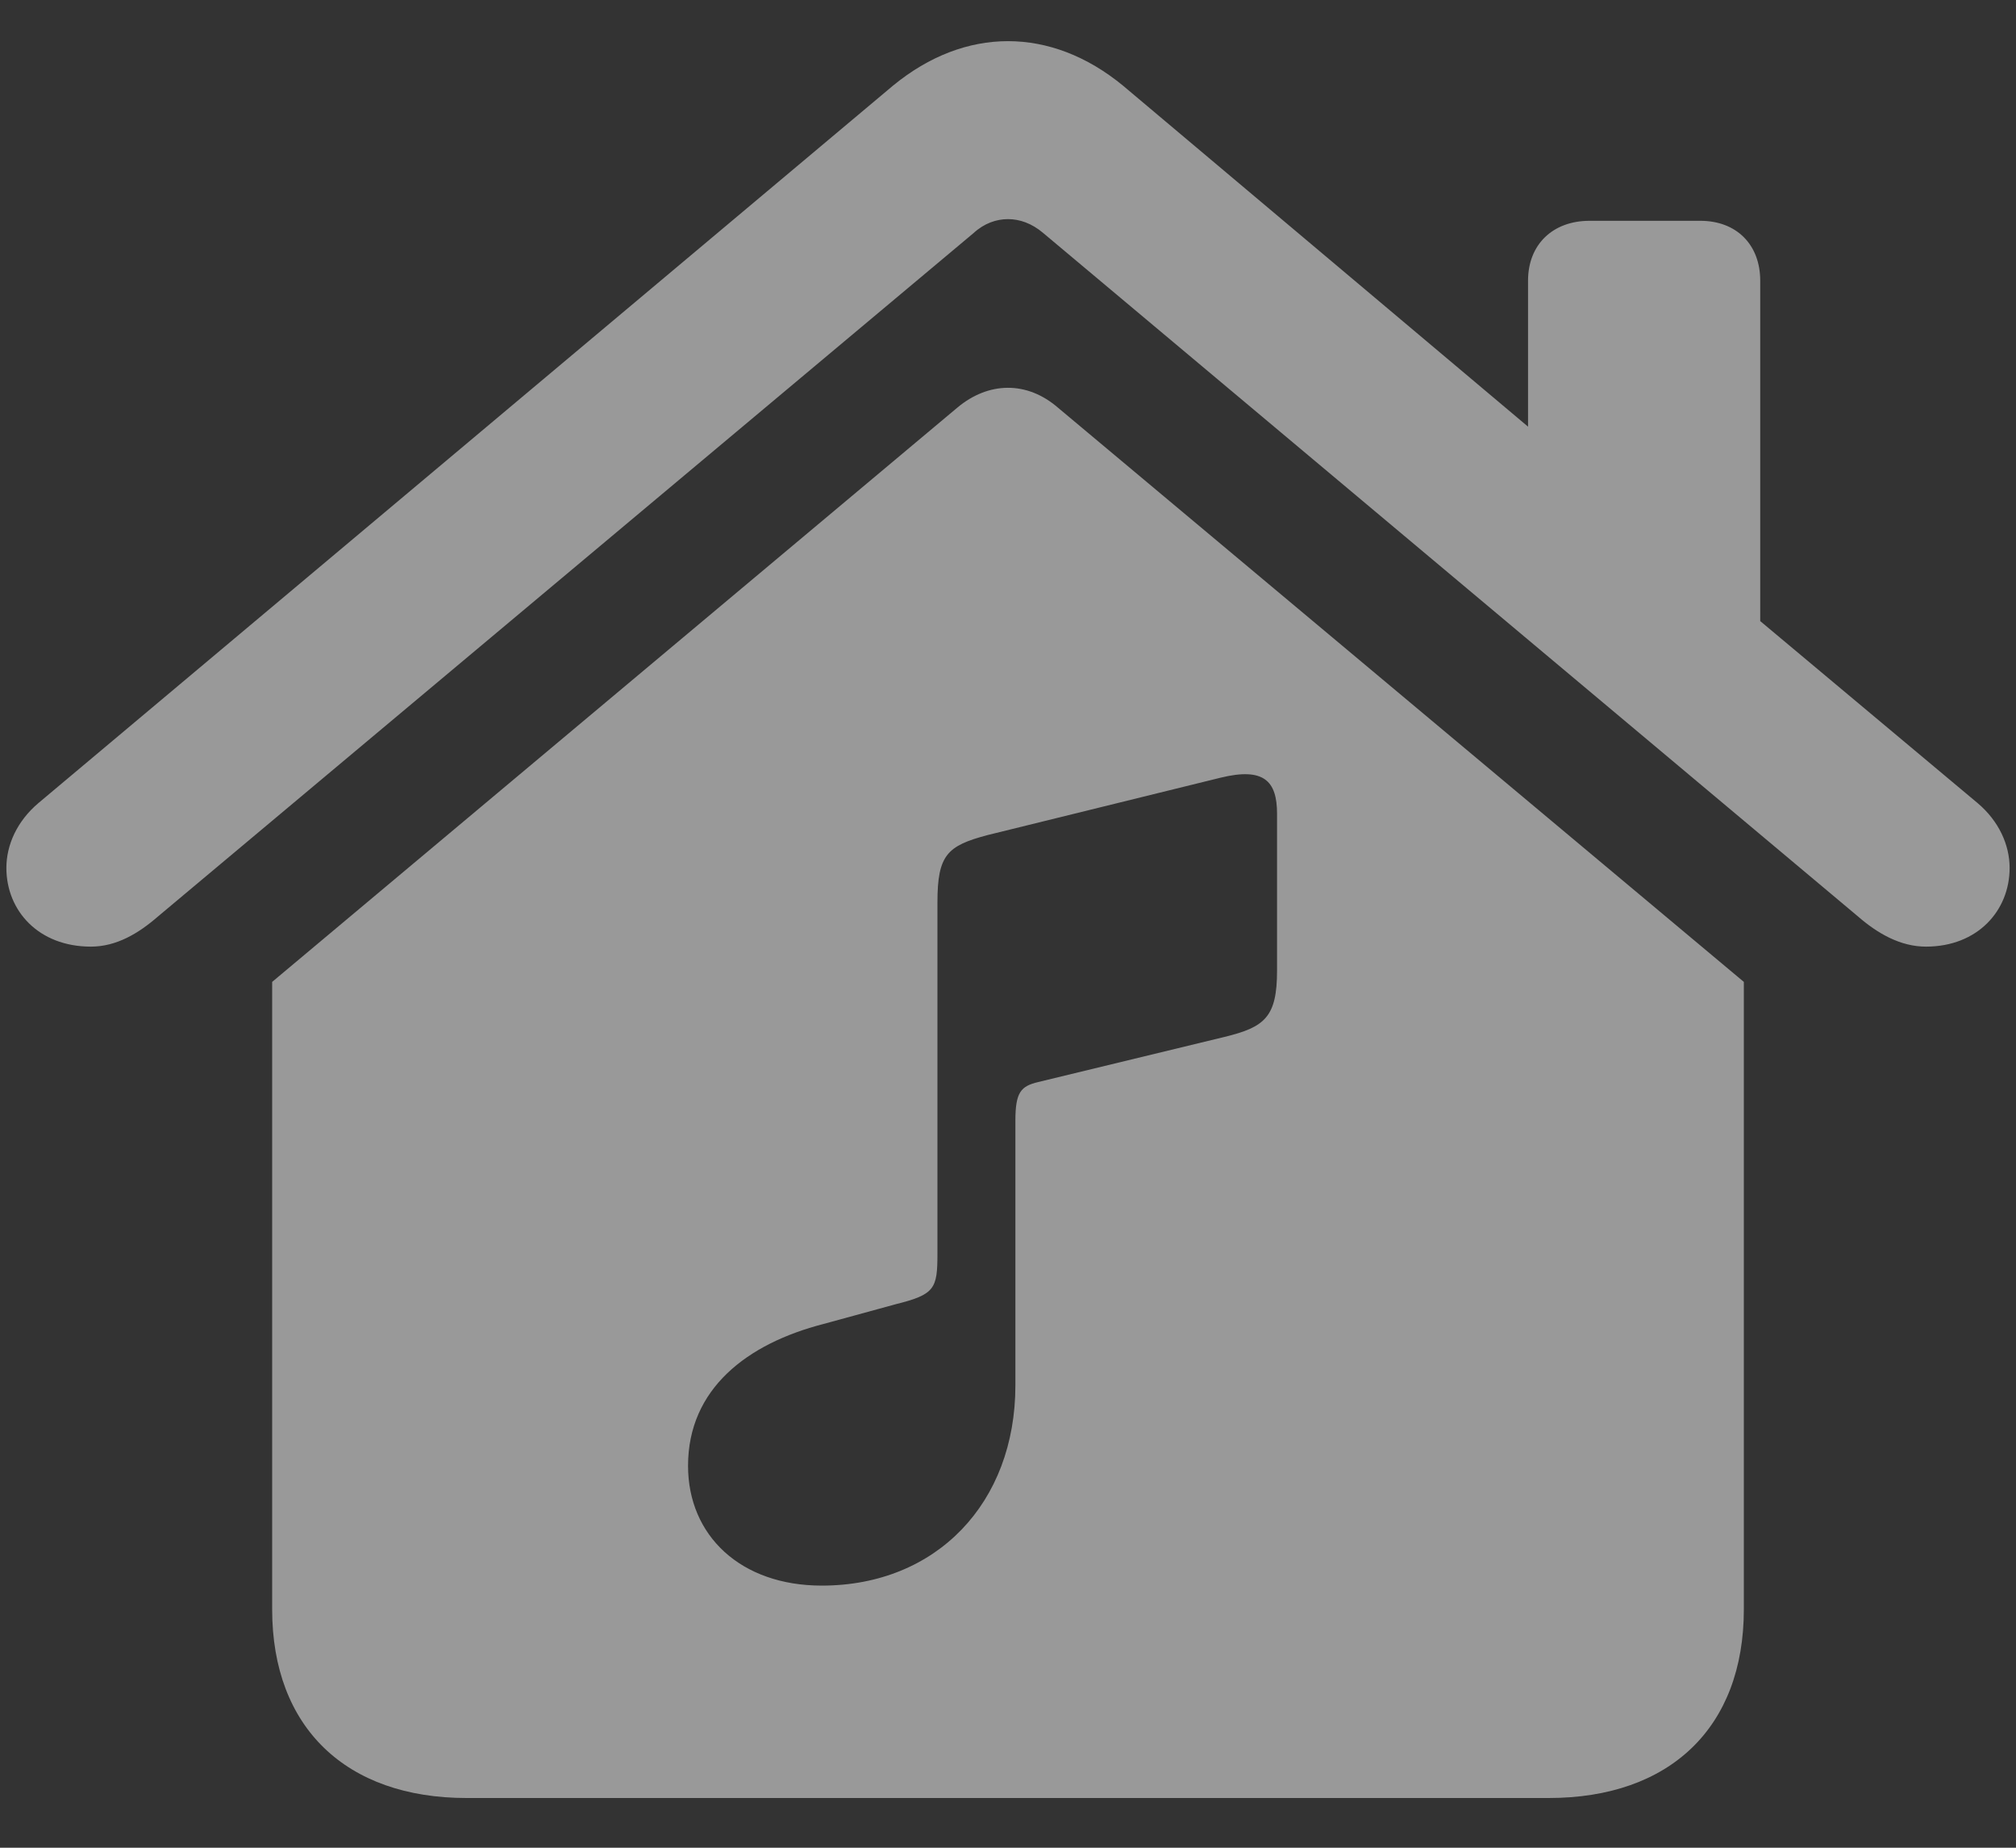 <svg width="24" height="22" viewBox="0 0 24 22" fill="none" xmlns="http://www.w3.org/2000/svg">
<rect x="0" y="0" width="24" height="22" fill="#333333" stroke="none"/>
<path d="M1.082 11.271C0.457 11.271 0.076 10.842 0.076 10.334C0.076 10.06 0.203 9.777 0.457 9.562L10.633 1.018C11.062 0.666 11.531 0.49 12 0.49C12.469 0.49 12.938 0.666 13.367 1.018L18.191 5.08V3.342C18.191 2.912 18.484 2.629 18.924 2.629H20.242C20.672 2.629 20.955 2.912 20.955 3.342V7.395L23.543 9.562C23.797 9.777 23.924 10.06 23.924 10.334C23.924 10.842 23.543 11.271 22.928 11.271C22.625 11.271 22.352 11.115 22.117 10.91L12.42 2.775C12.283 2.658 12.137 2.609 12 2.609C11.863 2.609 11.717 2.658 11.59 2.775L1.883 10.91C1.648 11.115 1.385 11.271 1.082 11.271ZM3.24 19.162V11.691L11.395 4.855C11.766 4.543 12.225 4.533 12.596 4.855L20.76 11.691V19.162C20.76 20.568 19.881 21.408 18.436 21.408H5.555C4.119 21.408 3.24 20.568 3.24 19.162ZM14.578 12.346C15.057 12.229 15.203 12.111 15.203 11.555V9.689C15.203 9.299 15.047 9.133 14.529 9.26L11.756 9.943C11.277 10.07 11.16 10.178 11.16 10.744V14.924C11.16 15.344 11.131 15.412 10.662 15.529L9.803 15.764C8.895 15.998 8.191 16.535 8.191 17.453C8.191 18.283 8.816 18.879 9.783 18.879C11.15 18.879 12.088 17.893 12.088 16.496V13.342C12.088 13 12.156 12.932 12.361 12.883L14.578 12.346Z" fill="white" fill-opacity="0.5"/>
</svg>
